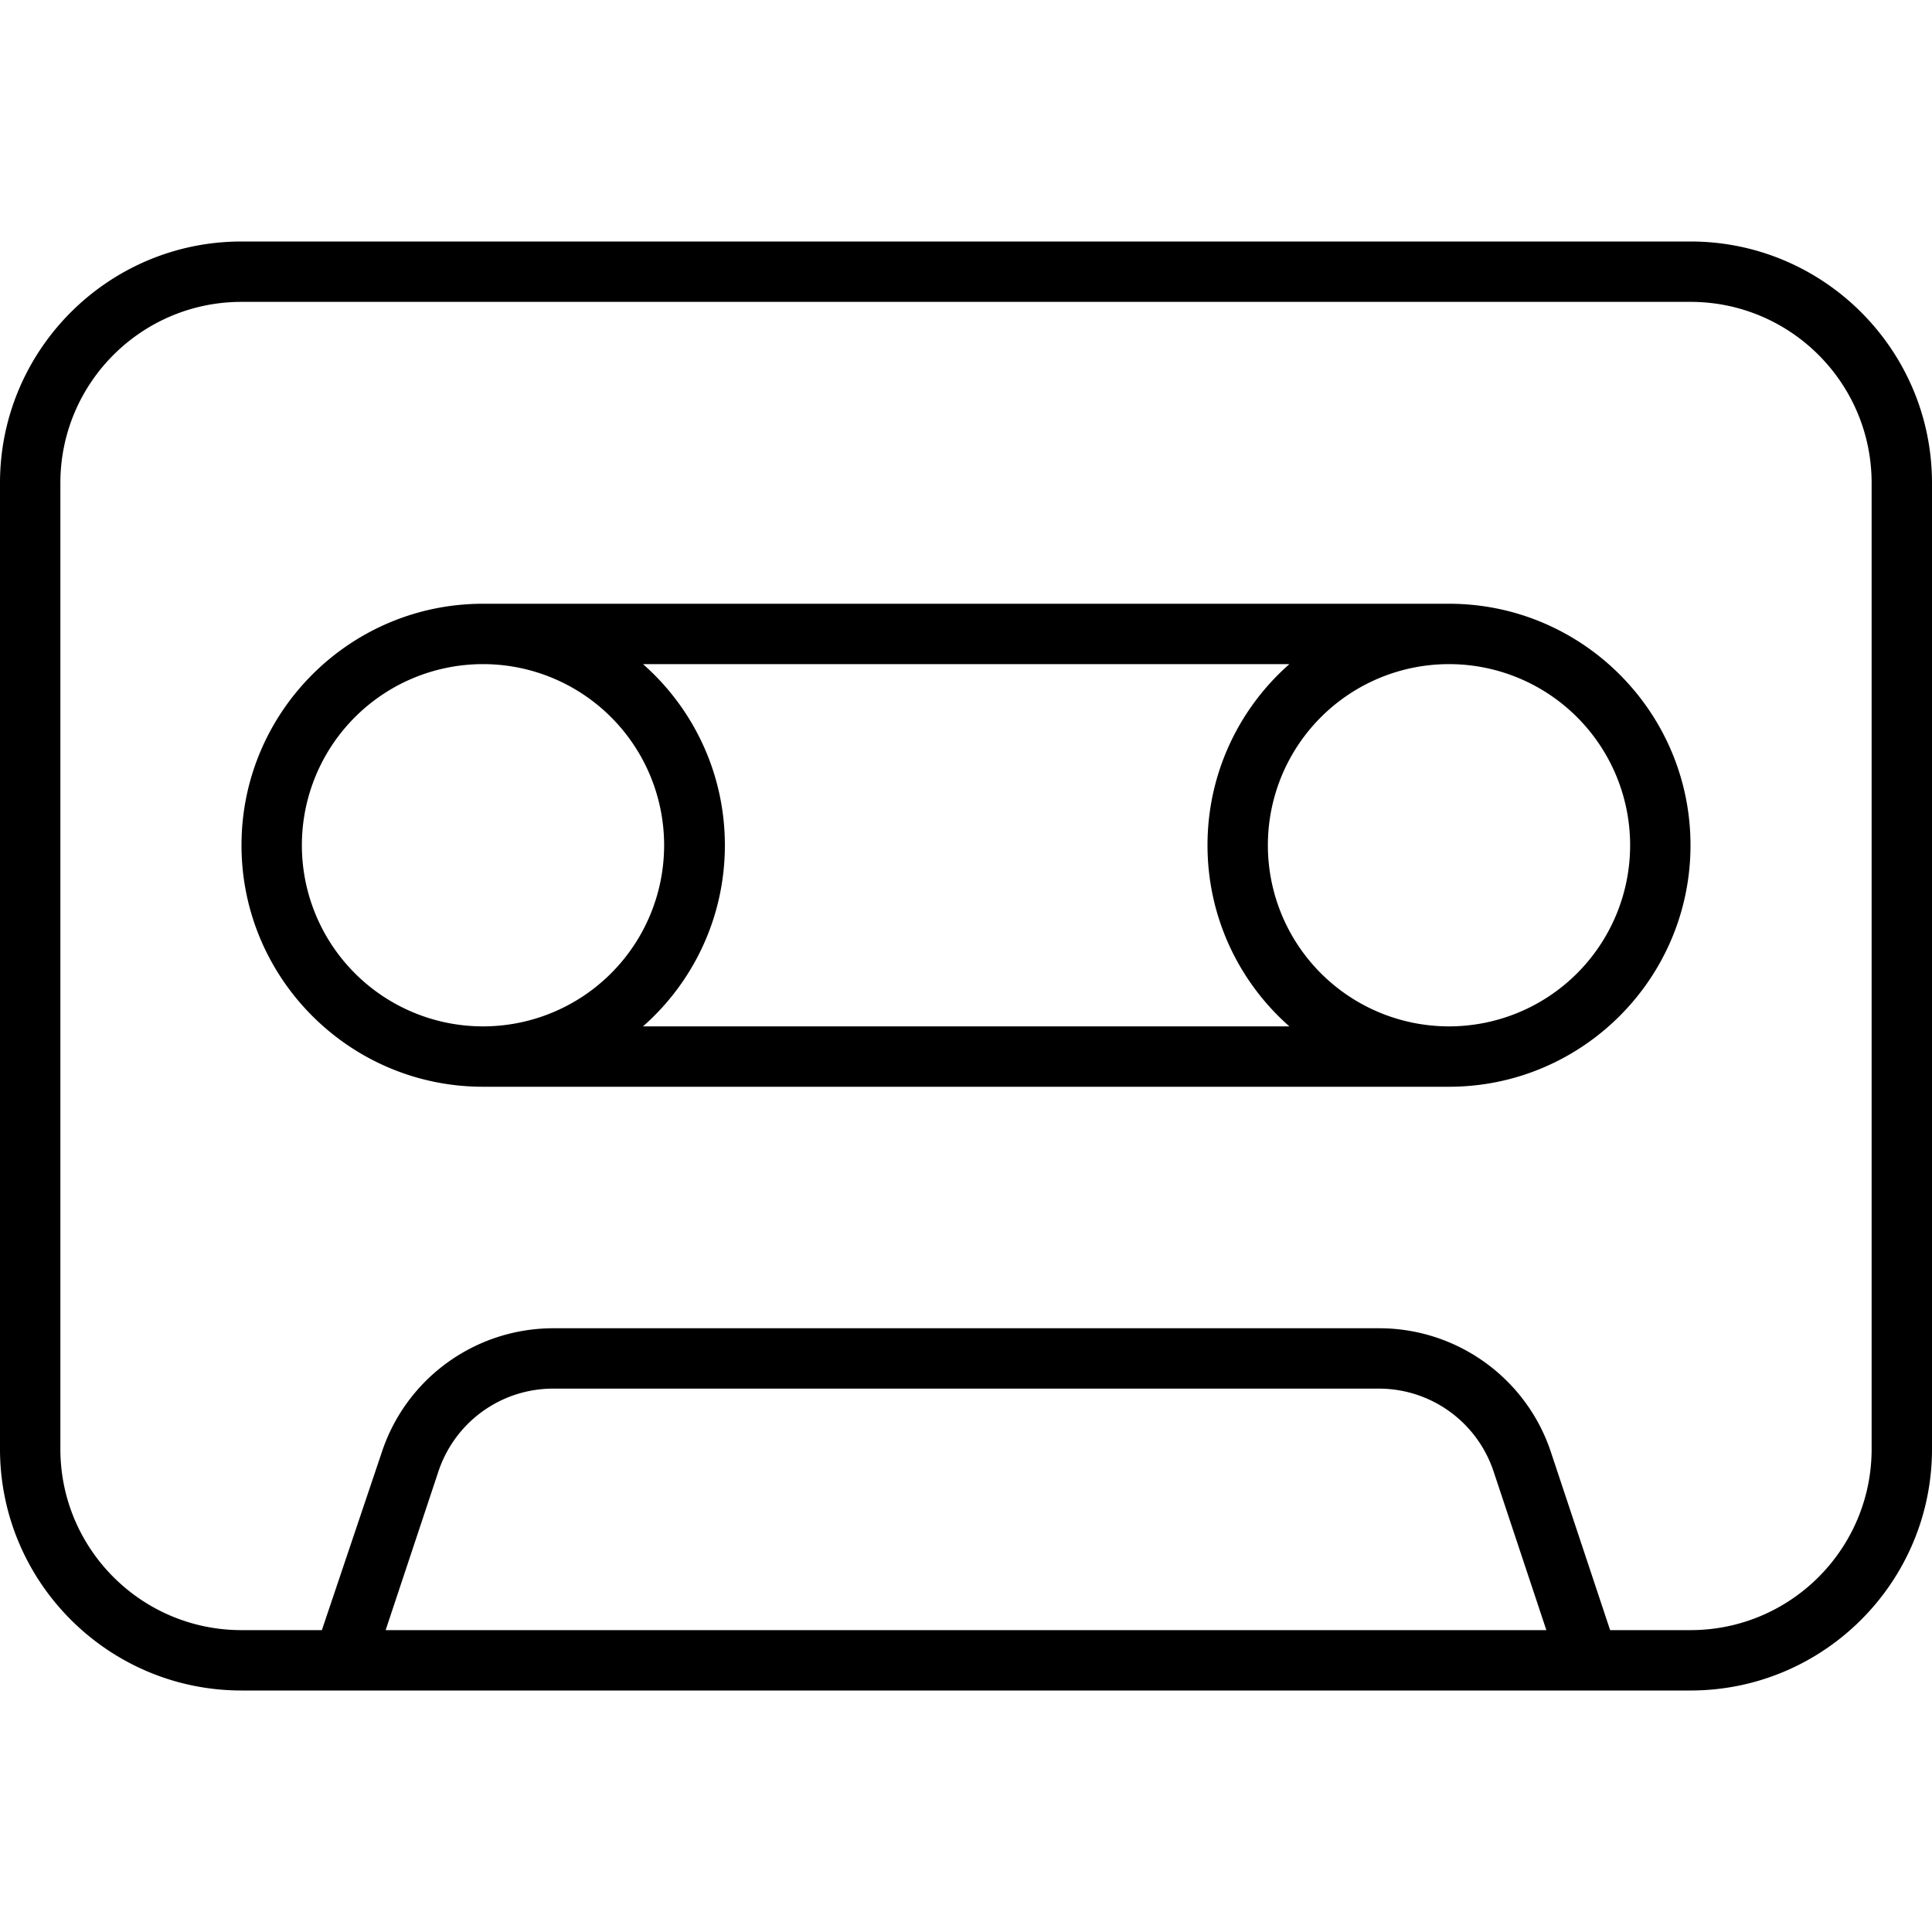 <svg xmlns="http://www.w3.org/2000/svg" viewBox="0 0 512 512"><!--! Font Awesome Pro 7.1.0 by @fontawesome - https://fontawesome.com License - https://fontawesome.com/license (Commercial License) Copyright 2025 Fonticons, Inc. --><path fill="currentColor" d="M448 80c26.5 0 48 21.5 48 48l0 256c0 26.5-21.5 48-48 48l-21.3 0-15.7-47.2c-6.5-19.6-24.9-32.8-45.5-32.8l-218.8 0c-20.7 0-39 13.2-45.5 32.8L85.3 432 64 432c-26.5 0-48-21.5-48-48l0-256c0-26.5 21.5-48 48-48l384 0zM432 448l16 0c35.3 0 64-28.7 64-64l0-256c0-35.3-28.7-64-64-64L64 64C28.7 64 0 92.7 0 128L0 384c0 35.3 28.7 64 64 64l368 0zm-22.2-16l-307.6 0 14-42.1c4.4-13.1 16.6-21.9 30.4-21.9l218.8 0c13.8 0 26 8.8 30.4 21.9l14 42.1zM128 176a48 48 0 1 1 0 96 48 48 0 1 1 0-96zm0 112l256 0c35.3 0 64-28.7 64-64s-28.7-64-64-64l-256 0c-35.3 0-64 28.7-64 64s28.7 64 64 64zm213.7-16l-171.3 0c13.3-11.7 21.7-28.9 21.7-48s-8.4-36.3-21.7-48l171.3 0c-13.3 11.7-21.7 28.9-21.7 48s8.4 36.3 21.7 48zm42.3 0a48 48 0 1 1 0-96 48 48 0 1 1 0 96z"/></svg>
